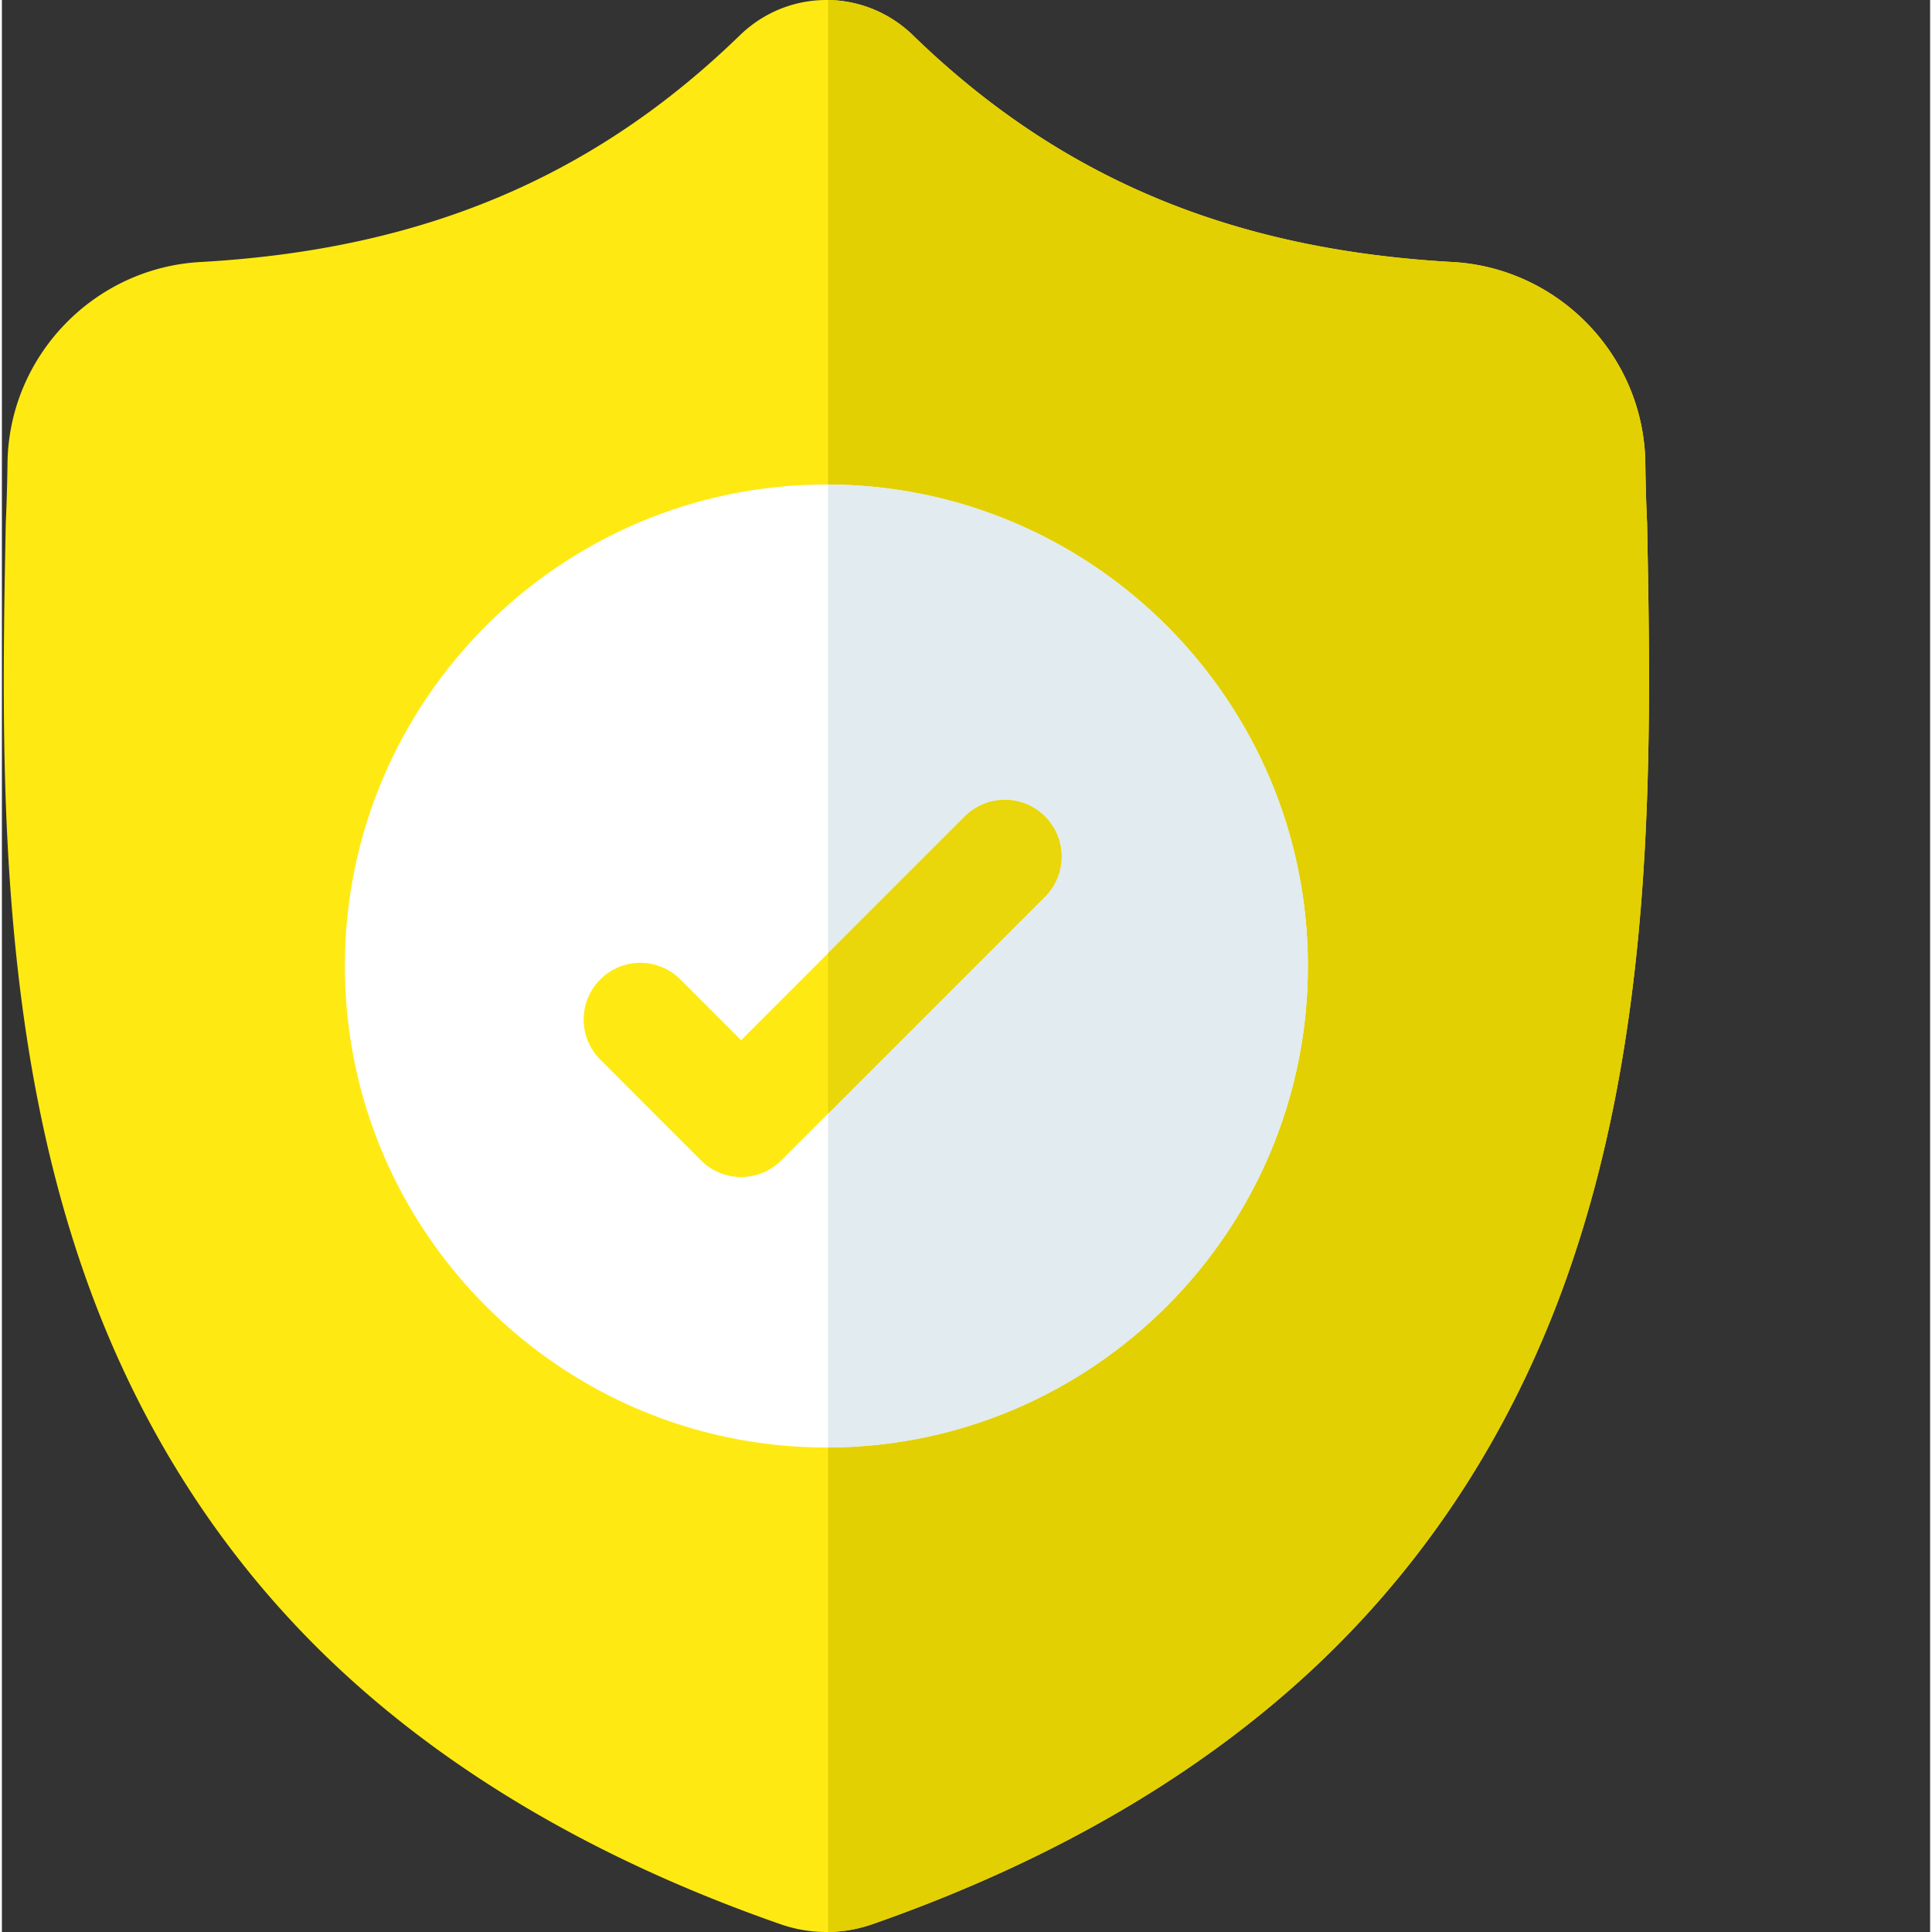 <svg xmlns="http://www.w3.org/2000/svg" version="1.1" width="512" height="512" x="0" y="0" viewBox="0 0 511 512"
     style="enable-background:new 0 0 512 512" xml:space="preserve" class=""><rect x="0" y="0" width="511" height="512" fill="#333333" stroke="none"/><g><path d="M413.477 341.91c-13.762 37.297-34.575 69.727-61.868 96.38-31.066 30.335-71.746 54.44-120.91 71.636a37.914 37.914 0 0 1-4.988 1.363c-2.234.441-4.508.68-6.762.711h-.441c-2.403 0-4.817-.242-7.211-.71-1.692-.34-3.352-.802-4.957-1.353-49.223-17.167-89.953-41.261-121.05-71.597-27.306-26.652-48.114-59.063-61.856-96.36C-1.555 274.168-.133 199.465 1.012 139.434l.02-.922c.23-4.957.378-10.164.46-15.914.418-28.23 22.863-51.586 51.098-53.16 58.867-3.286 104.406-22.485 143.316-60.41l.34-.313c6.461-5.926 14.602-8.832 22.703-8.711 7.813.101 15.594 3.004 21.824 8.71l.332.313c38.918 37.926 84.458 57.125 143.325 60.41 28.234 1.575 50.68 24.93 51.097 53.16.082 5.79.23 10.989.461 15.915l.012.39c1.14 60.145 2.555 134.996-22.523 203.008Zm0 0" style="stroke:none;fill-rule:nonzero;fill-opacity:1;" fill="#feea12" data-original="#00dd80" class=""></path><path d="M413.477 341.91c-13.762 37.297-34.575 69.727-61.868 96.38-31.066 30.335-71.746 54.44-120.91 71.636a37.914 37.914 0 0 1-4.988 1.363c-2.234.441-4.508.68-6.762.711V.004c7.813.101 15.594 3.004 21.824 8.71l.332.313c38.918 37.926 84.458 57.125 143.325 60.41 28.234 1.575 50.68 24.93 51.097 53.16.082 5.79.23 10.989.461 15.915l.012.39c1.14 60.145 2.555 134.996-22.523 203.008Zm0 0" style="stroke:none;fill-rule:nonzero;fill-opacity:1;" fill="#e3d002" data-original="#00aa63" class=""></path><path d="M346.102 256c0 70.207-57.004 127.355-127.153 127.605h-.449c-70.355 0-127.605-57.246-127.605-127.605 0-70.355 57.25-127.602 127.605-127.602h.45c70.148.25 127.152 57.399 127.152 127.602Zm0 0" style="stroke:none;fill-rule:nonzero;fill-opacity:1;" fill="#ffffff" data-original="#ffffff" class=""></path><path d="M346.102 256c0 70.207-57.004 127.355-127.153 127.605V128.398c70.149.25 127.153 57.399 127.153 127.602Zm0 0" style="stroke:none;fill-rule:nonzero;fill-opacity:1;" fill="#e1ebf0" data-original="#e1ebf0" class=""></path><path d="m276.418 237.625-57.469 57.477-12.418 12.418a14.98 14.98 0 0 1-10.625 4.398 14.99 14.99 0 0 1-10.629-4.398l-26.699-26.711c-5.867-5.868-5.867-15.372 0-21.243 5.86-5.867 15.375-5.867 21.242 0l16.086 16.086 59.27-59.27c5.867-5.87 15.383-5.87 21.242 0 5.867 5.868 5.867 15.384 0 21.243Zm0 0" style="stroke:none;fill-rule:nonzero;fill-opacity:1;" fill="#feea12" data-original="#b4d2d7" class=""></path><path d="m276.418 237.625-57.469 57.477v-42.497l36.227-36.222c5.867-5.871 15.383-5.871 21.242 0 5.867 5.867 5.867 15.383 0 21.242Zm0 0" style="stroke:none;fill-rule:nonzero;fill-opacity:1;" fill="#e9d60b" data-original="#6fa5aa" class=""></path></g></svg>